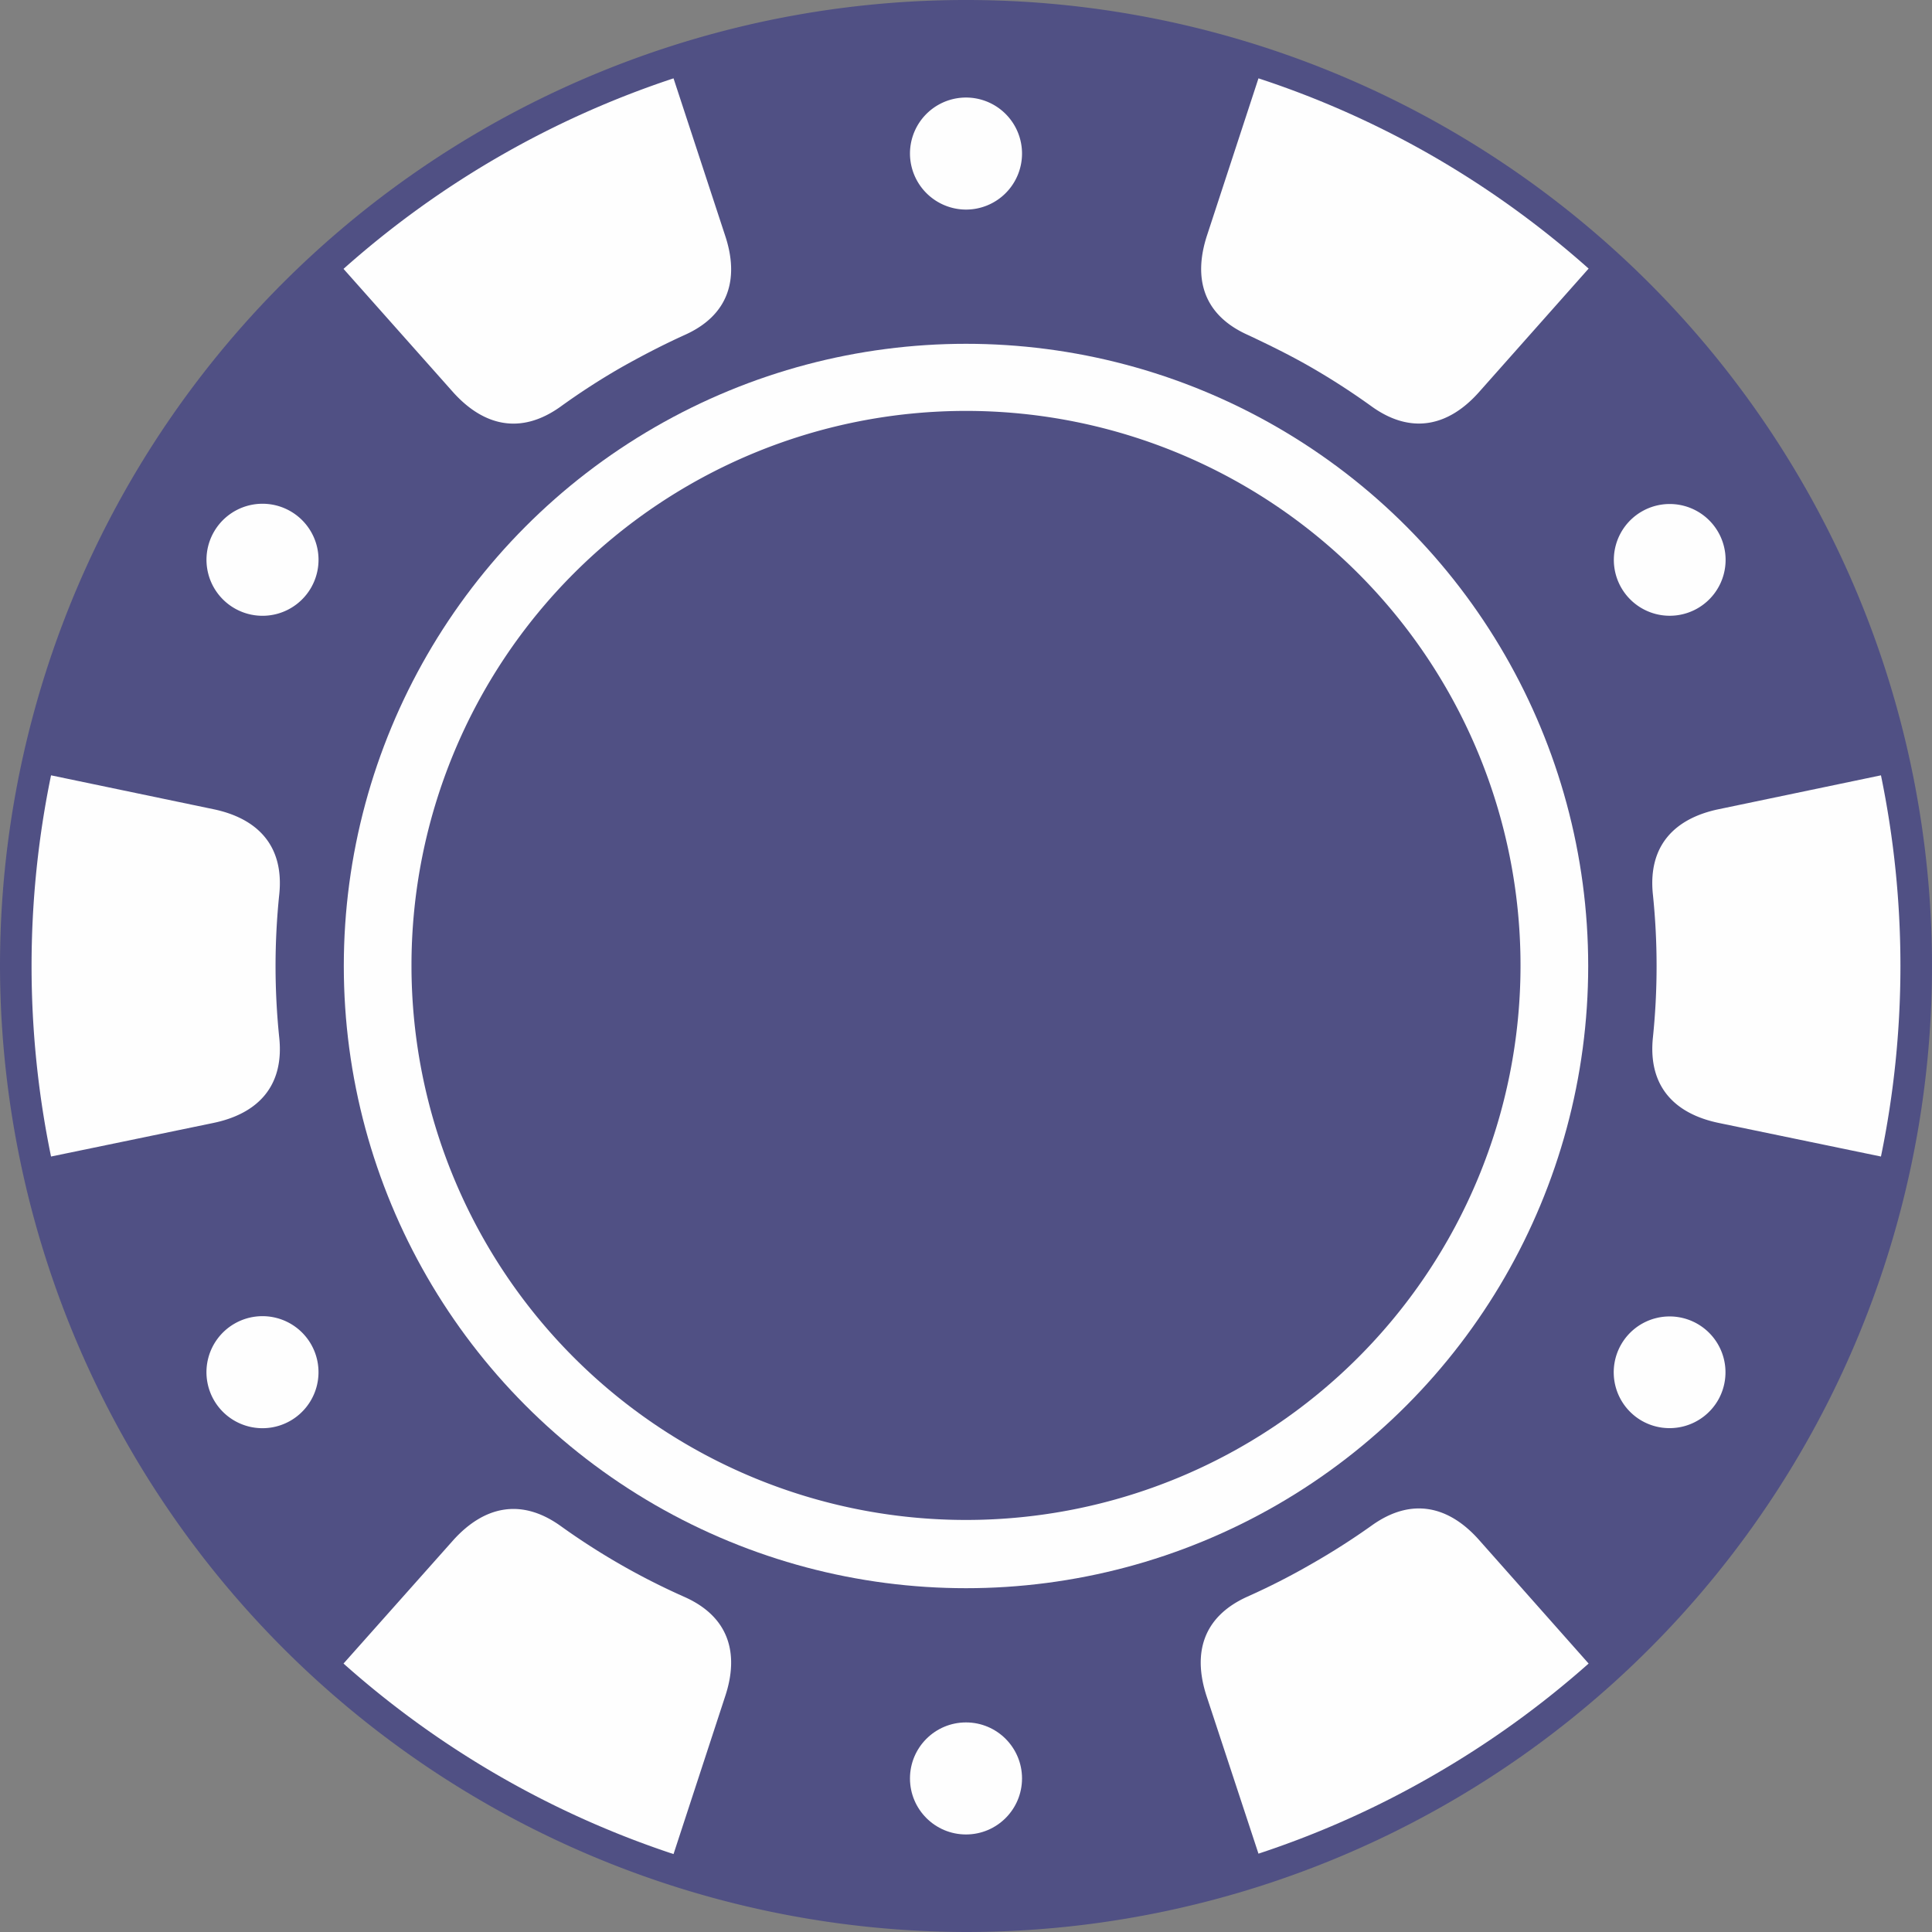 <svg xmlns="http://www.w3.org/2000/svg" viewBox="0 0 135.88 135.88"><rect x="0" y="0" width="135.88" height="135.88" fill="#808080" stroke="none"/><defs><style>.cls-1{fill:#505084;}.cls-1,.cls-2{fill-rule:evenodd;}.cls-2,.cls-3{fill:#fefefe;}</style></defs><g id="Layer_3" data-name="Layer 3"><path class="cls-1" d="M67.94,135.88A67.94,67.94,0,1,0,0,67.94,68.07,68.07,0,0,0,67.94,135.88Z"/><path class="cls-1" d="M67.94,2.22A65.72,65.72,0,1,1,2.22,67.94,65.72,65.72,0,0,1,67.94,2.22Z"/><path class="cls-2" d="M88.51,5.51A65.41,65.41,0,0,1,100.81,11a66.25,66.25,0,0,1,10.92,7.89L104,27.6c-2.1,2.35-4.71,3-7.51,1a50,50,0,0,0-4.23-2.74c-1.45-.84-3-1.6-4.49-2.3-3.16-1.41-3.86-4-2.88-7Z"/><path class="cls-2" d="M24.16,18.91A66.08,66.08,0,0,1,47.37,5.51L51,16.57c1,3,.29,5.6-2.87,7-1.54.7-3,1.46-4.49,2.3a48.46,48.46,0,0,0-4.23,2.74c-2.81,2-5.41,1.33-7.52-1Z"/><path class="cls-2" d="M3.59,81.34a66.27,66.27,0,0,1,0-26.81L15,56.91c3.09.64,5,2.55,4.64,6a48.88,48.88,0,0,0,0,10.07c.36,3.45-1.55,5.36-4.64,6Z"/><path class="cls-2" d="M24.16,117a66.08,66.08,0,0,0,23.21,13.4L51,119.31c1-3,.29-5.6-2.87-7a48.88,48.88,0,0,1-8.72-5c-2.81-2-5.41-1.33-7.52,1Z"/><path class="cls-2" d="M88.51,130.37a65.41,65.41,0,0,0,12.3-5.51A66.25,66.25,0,0,0,111.73,117L104,108.28c-2.1-2.35-4.71-3-7.51-1A50,50,0,0,1,92.23,110a48.56,48.56,0,0,1-4.49,2.29c-3.16,1.42-3.86,4-2.88,7Z"/><path class="cls-2" d="M132.29,81.34a66.27,66.27,0,0,0,0-26.81l-11.4,2.38c-3.09.64-5,2.55-4.64,6a48.88,48.88,0,0,1,0,10.07c-.35,3.45,1.55,5.36,4.64,6Z"/><path class="cls-2" d="M67.94,14.74A3.94,3.94,0,1,0,64,10.8,3.95,3.95,0,0,0,67.94,14.74Z"/><path class="cls-2" d="M15.05,37.4a3.94,3.94,0,1,1,1.44,5.38A3.94,3.94,0,0,1,15.05,37.4Z"/><path class="cls-2" d="M15.05,98.48a3.94,3.94,0,1,1,5.38,1.44A3.94,3.94,0,0,1,15.05,98.48Z"/><circle class="cls-3" cx="67.94" cy="67.94" r="43.76"/><path class="cls-1" d="M67.94,106.9a39,39,0,1,0-39-39A39,39,0,0,0,67.94,106.9Z"/><circle class="cls-3" cx="67.94" cy="125.08" r="3.94"/><path class="cls-2" d="M120.83,98.48a3.93,3.93,0,1,0-5.37,1.44A3.94,3.94,0,0,0,120.83,98.48Z"/><path class="cls-2" d="M120.83,37.4a3.93,3.93,0,1,0-1.43,5.38A3.93,3.93,0,0,0,120.83,37.4Z"/></g></svg>